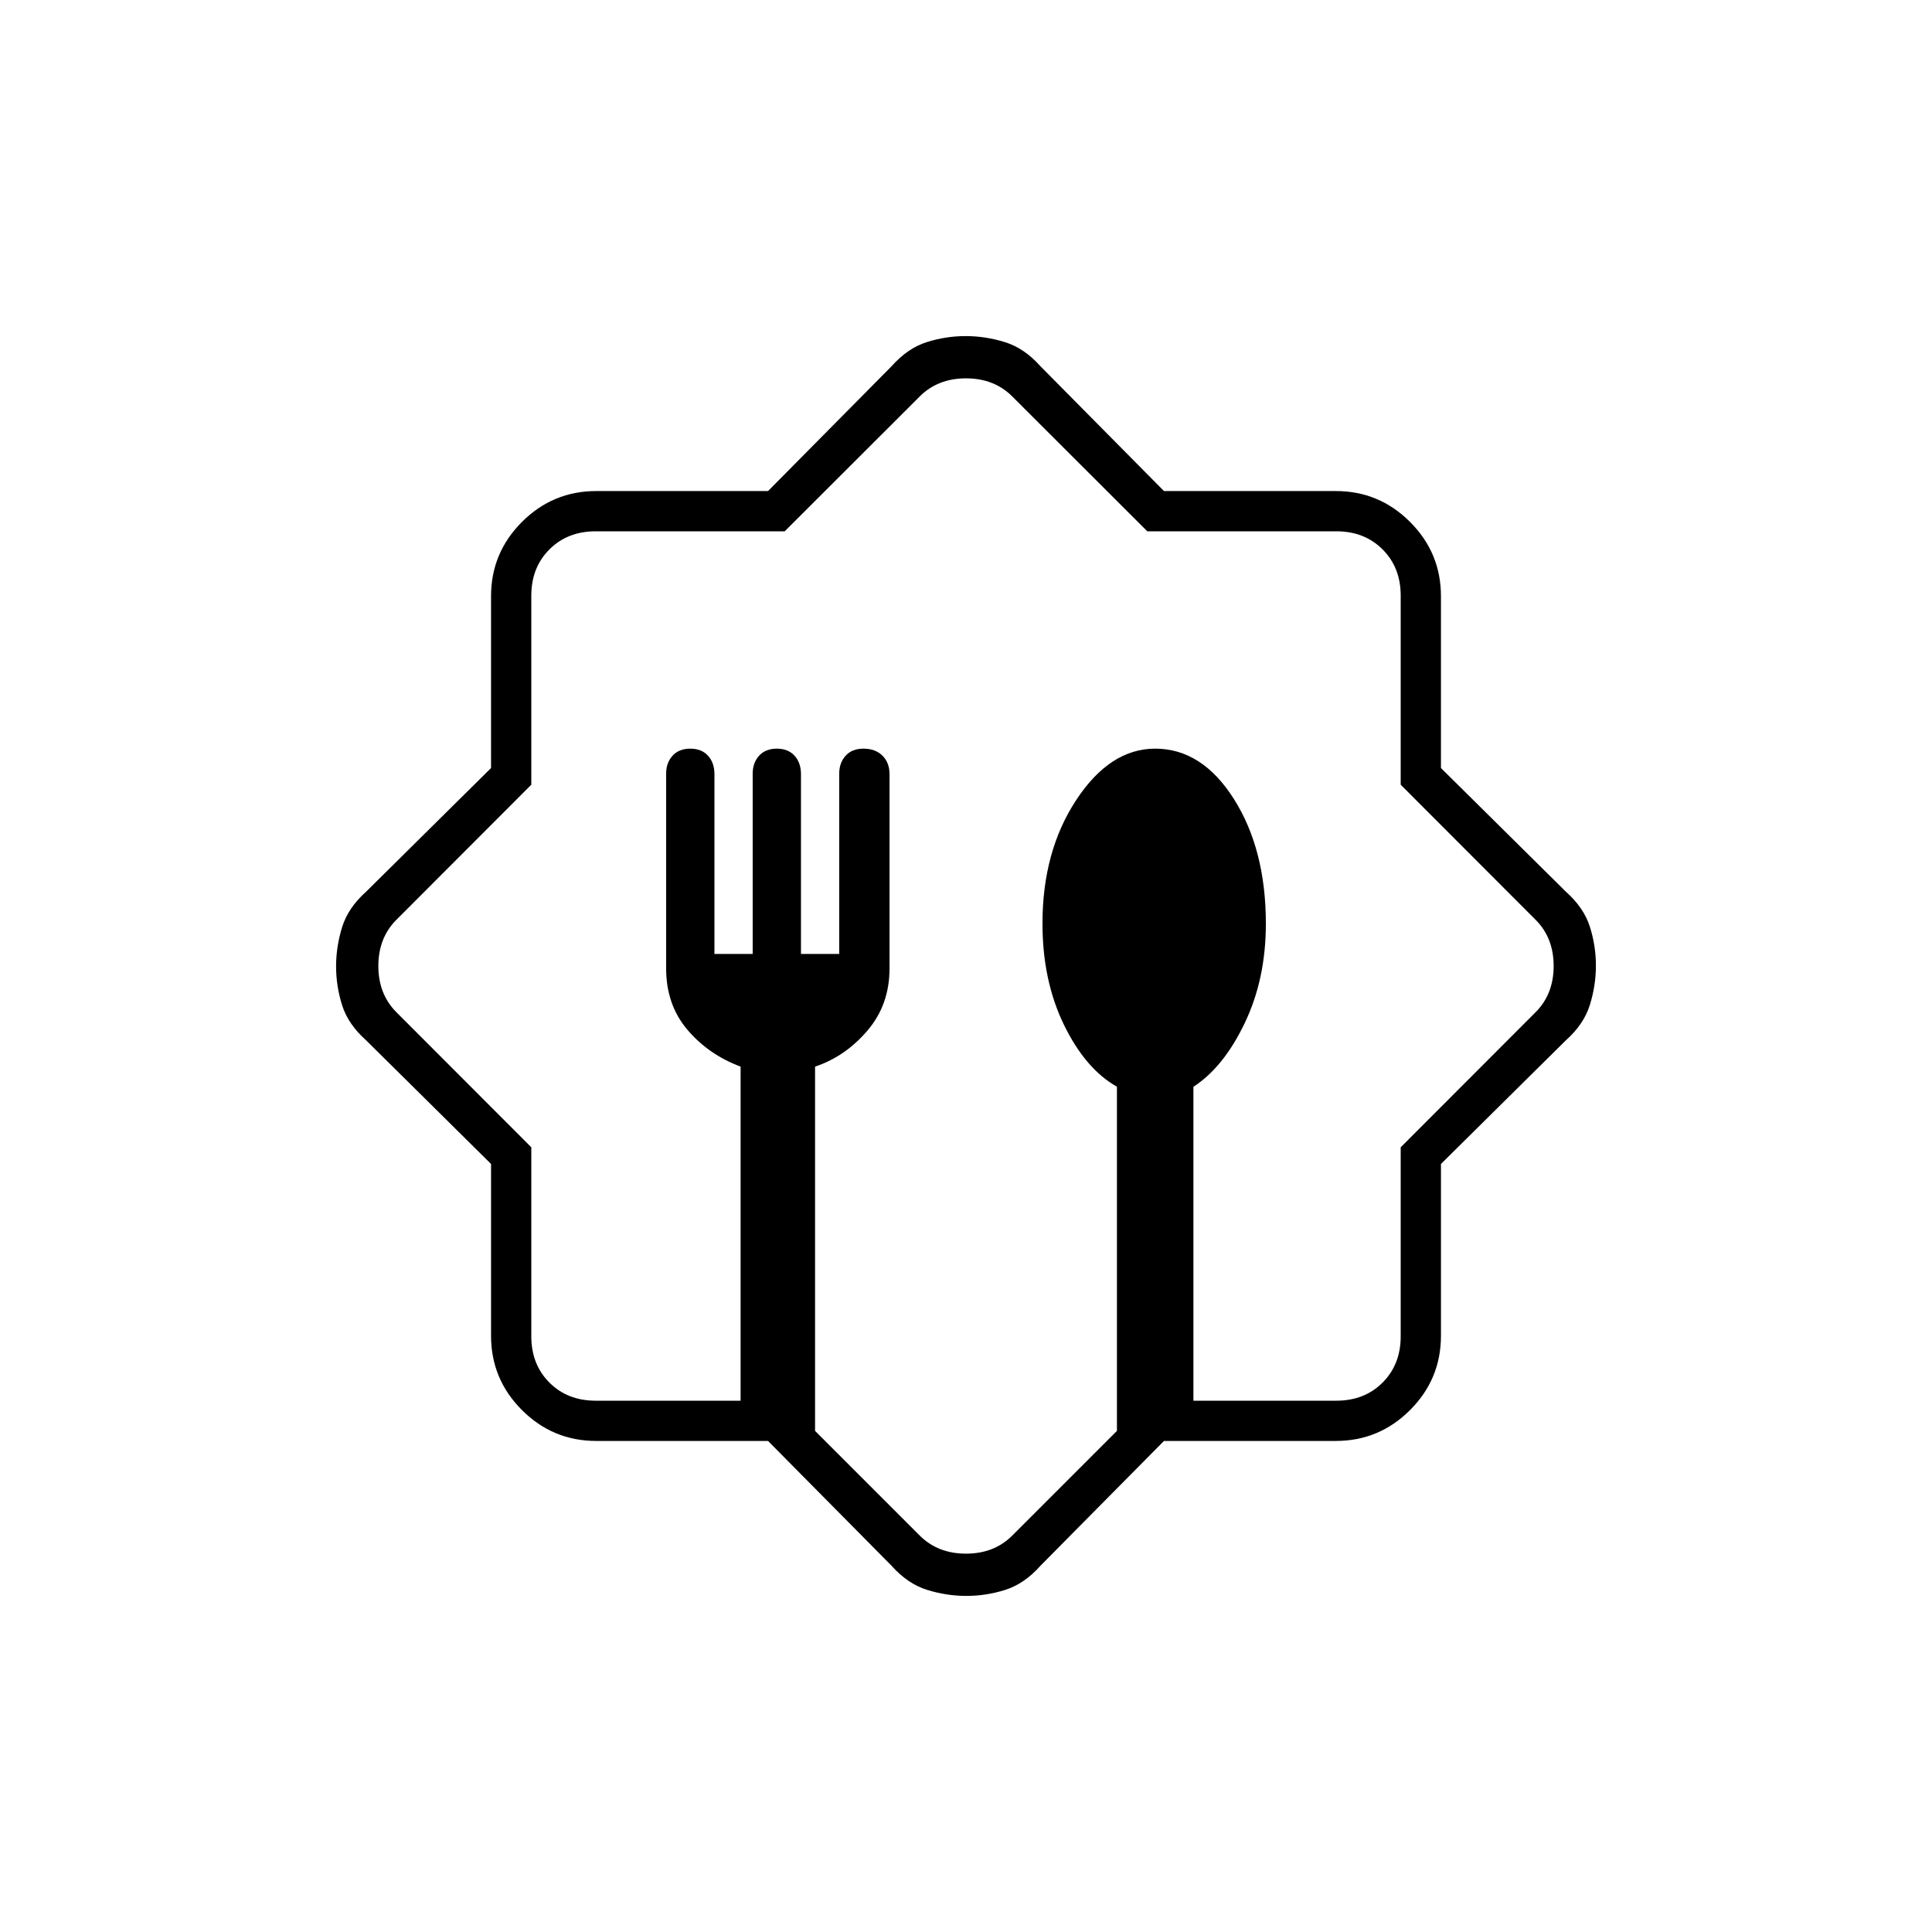 <svg xmlns="http://www.w3.org/2000/svg" height="20" viewBox="0 -960 960 960" width="20"><path d="M381.63-244h-85.37q-21.56 0-36.91-15.35Q244-274.7 244-296.26v-85.37L182-443q-9-8-12-17.5-3-9.49-3-19.31 0-9.83 3-19.51 3-9.68 12-17.68l62-61.37v-85.37q0-21.56 15.35-36.91Q274.7-716 296.26-716h85.37L443-778q8-9 17.5-12 9.49-3 19.31-3 9.83 0 19.51 3 9.68 3 17.68 12l61.37 62h85.37q21.56 0 36.91 15.35Q716-685.3 716-663.74v85.37L778-517q9 8 12 17.5 3 9.49 3 19.31 0 9.83-3 19.51-3 9.68-12 17.68l-62 61.37v85.37q0 21.56-15.35 36.91Q685.3-244 663.74-244h-85.37L517-182q-8 9-17.5 12-9.49 3-19.31 3-9.83 0-19.51-3-9.68-3-17.68-12l-61.37-62ZM296-264h72v-166q-16-6-26.5-18.4-10.5-12.4-10.5-30.45v-96.74q0-5.41 3.2-8.91t8.8-3.5q5.6 0 8.8 3.5 3.2 3.5 3.2 9.21V-486h19v-89.53q0-5.47 3.2-8.97 3.2-3.5 8.8-3.5 5.6 0 8.8 3.5 3.2 3.5 3.2 9.21V-486h19v-89.53q0-5.47 3.2-8.97 3.2-3.5 8.8-3.5 6 0 9.5 3.5t3.5 9.18v96.56q0 18.02-11 30.89Q420-435 405-430v181l52 52q9 9 23 9t23-9l52-52v-171.02q-15.63-8.8-26.32-30.74Q518-472.71 518-501.14q0-35.86 16.78-61.36T574-588q23.31 0 39.16 25.08Q629-537.84 629-501q0 27.46-10.52 49.4-10.51 21.93-25.48 31.62V-264h71q14 0 23-9t9-23v-93.92L763-457q9-9 9-23t-9-23l-67-67.08V-664q0-14-9-23t-23-9h-93.92L503-763q-9-9-23-9t-23 9l-67.08 67H296q-14 0-23 9t-9 23v93.92L197-503q-9 9-9 23t9 23l67 67.08V-296q0 14 9 23t23 9Zm184-216Z"/></svg>